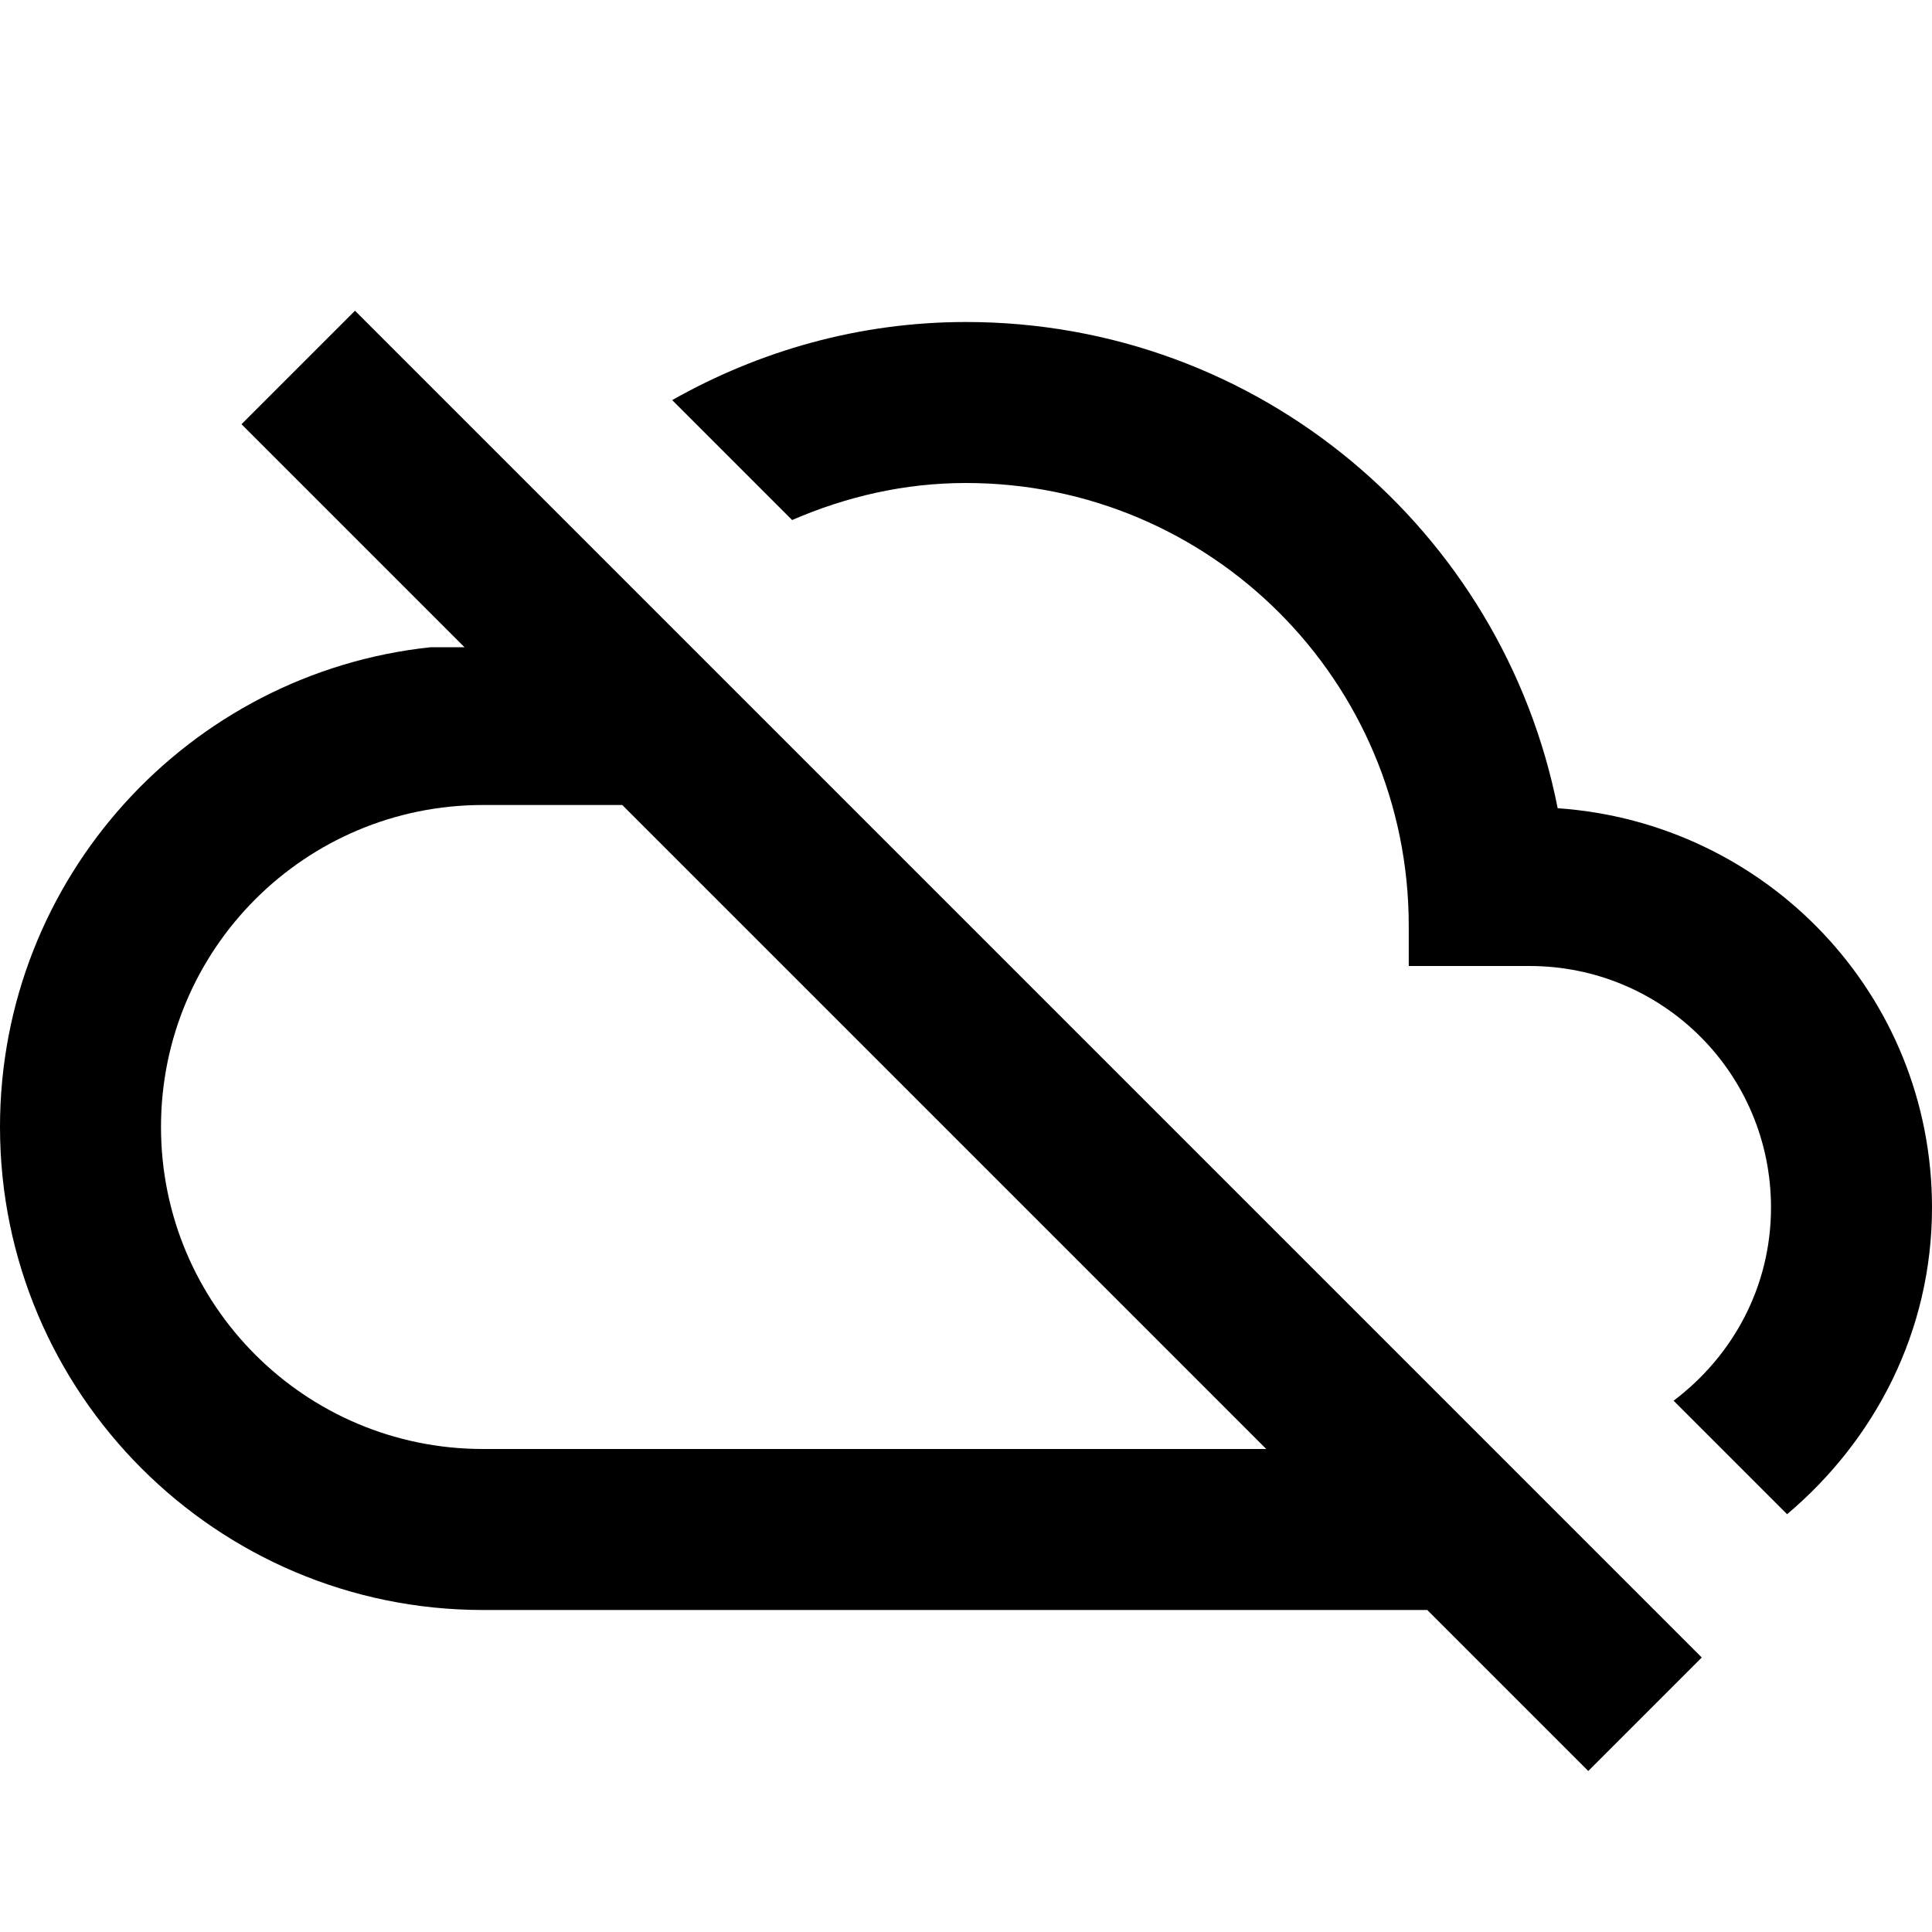 <?xml version="1.0" encoding="utf-8"?>
<!-- Generator: Adobe Illustrator 19.1.0, SVG Export Plug-In . SVG Version: 6.00 Build 0)  -->
<svg version="1.1" xmlns="http://www.w3.org/2000/svg" xmlns:xlink="http://www.w3.org/1999/xlink" x="0px" y="0px" width="24px"
	 height="24px" viewBox="0 0 24 24" enable-background="new 0 0 24 24" xml:space="preserve">
<g id="Bounding_Boxes">
	<path fill="none" d="M0,0h24v24H0V0z"/>
</g>
<g id="Outline" fill="currentColor">
	<g id="ui_x5F_spec_x5F_header">
	</g>
	<g>
		<path d="M24,15c0-2.64-2.05-4.78-4.65-4.96C18.67,6.59,15.64,4,12,4c-1.33,0-2.57,0.36-3.65,0.97l1.49,1.49
			C10.51,6.17,11.23,6,12,6c3.04,0,5.5,2.46,5.5,5.5V12H19c1.66,0,3,1.34,3,3c0,0.99-0.48,1.85-1.21,2.4l1.41,1.41
			C23.29,17.89,24,16.54,24,15z"/>
		<path d="M4.41,3.86L3,5.27l2.77,2.77H5.35C2.34,8.36,0,10.91,0,14c0,3.31,2.69,6,6,6h11.73l2,2l1.41-1.41L4.41,3.86z M6,18
			c-2.21,0-4-1.79-4-4c0-2.21,1.79-4,4-4h1.73l8,8H6z"/>
	</g>
</g>
</svg>
